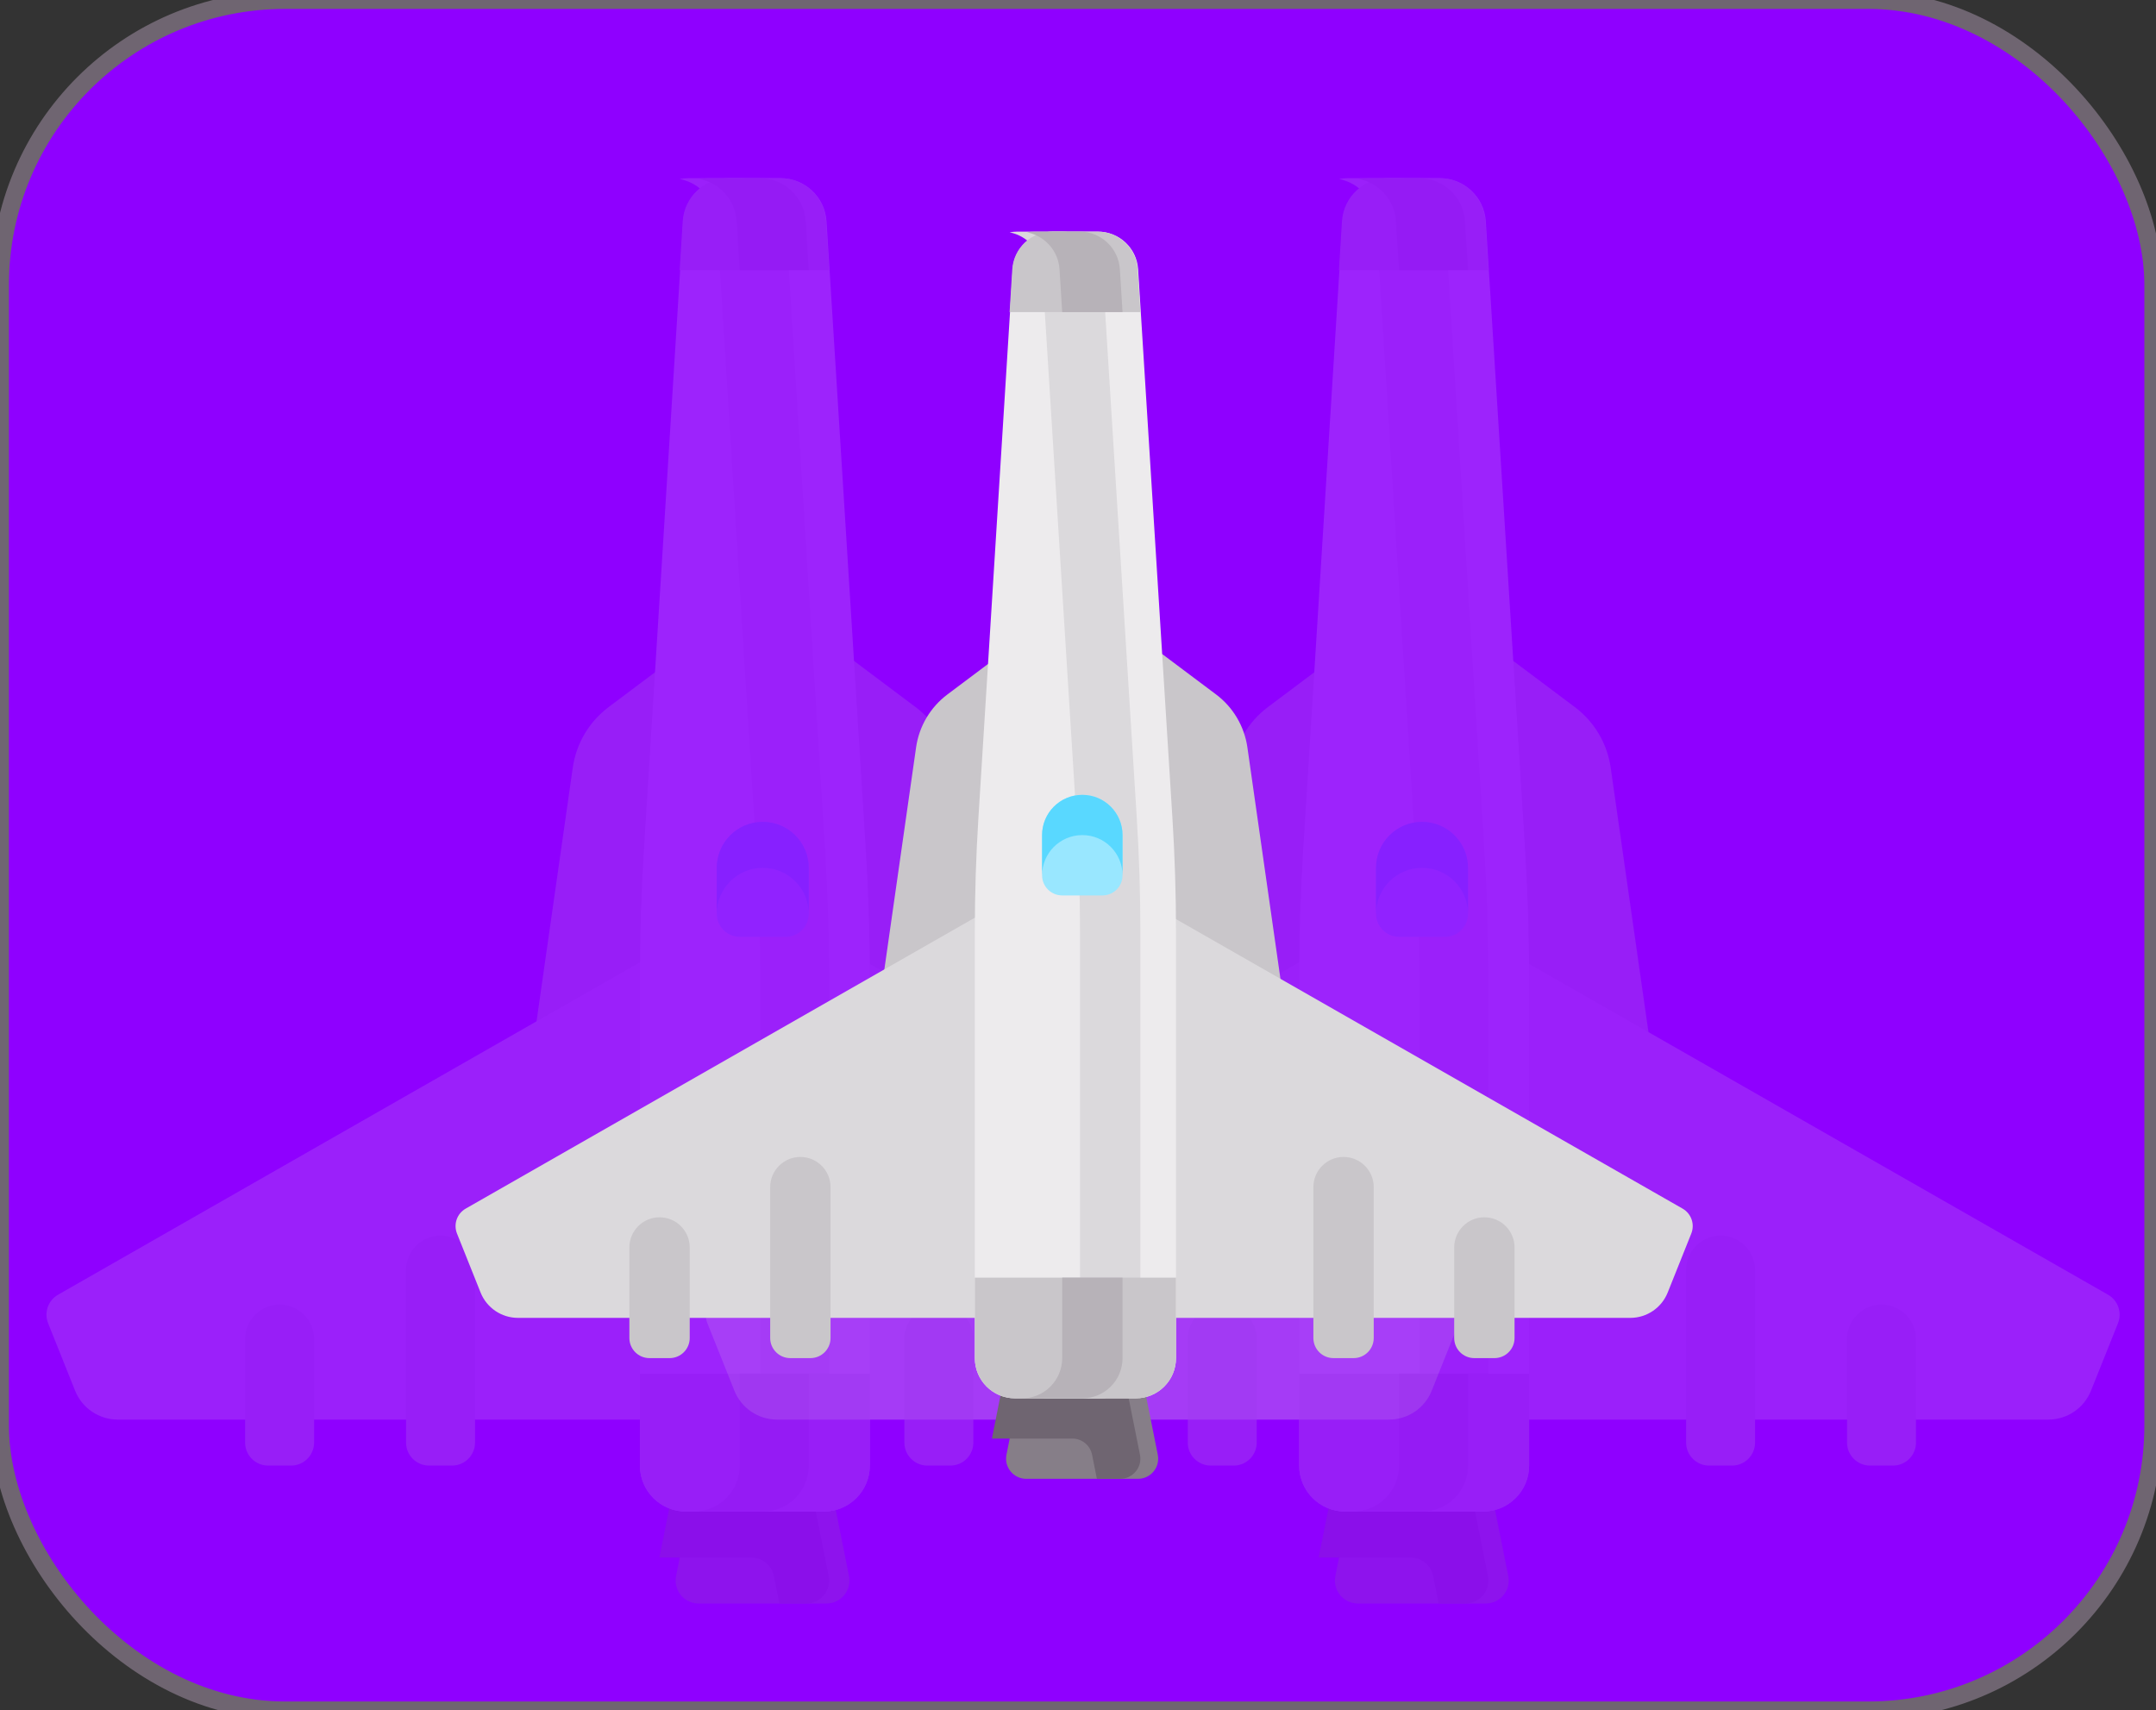<svg width="121" height="96" viewBox="0 0 121 96" fill="none" xmlns="http://www.w3.org/2000/svg">
<rect x="0" y="0" width="121" height="96" fill="#333333" stroke="none"/>
<rect width="120.847" height="96" rx="16" fill="#8F00FF"/>
<rect width="120.847" height="96" rx="16" stroke="#6F6571"/>
<g opacity="0.15">
<path d="M38.925 83.549H46.667L47.648 88.457C47.808 89.256 47.197 90.001 46.383 90.001H39.208C38.394 90.001 37.783 89.256 37.943 88.457L38.925 83.549Z" fill="#867E88"/>
<path d="M42.169 87.42H37.008L37.782 83.549H45.524L46.505 88.457C46.665 89.256 46.054 90.001 45.24 90.001H43.742L43.434 88.458C43.313 87.854 42.784 87.42 42.169 87.42Z" fill="#6F6571"/>
<path d="M34.158 39.685L37.609 37.097H47.932L51.383 39.685C52.478 40.507 53.202 41.729 53.396 43.084L55.674 59.033H29.867L32.145 43.084C32.339 41.729 33.063 40.507 34.158 39.685Z" fill="#C9C6CA"/>
<path d="M38.413 52.581H46.155L81.309 72.669C81.868 72.989 82.106 73.671 81.867 74.269L80.352 78.056C79.96 79.036 79.011 79.678 77.956 79.678H48.735H35.832H6.611C5.556 79.678 4.607 79.036 4.215 78.056L2.7 74.269C2.461 73.671 2.699 72.989 3.258 72.669L38.413 52.581Z" fill="#DBD9DC"/>
<path d="M44.245 79.678H41.665H40.374V53.318L44.245 55.531V79.678Z" fill="#C9C6CA"/>
<path d="M36.139 47.672L38.343 12.42C38.428 11.059 39.556 10 40.918 10H43.811C45.174 10 46.302 11.059 46.387 12.42L48.59 47.672C48.741 50.084 48.817 52.499 48.817 54.916V82.259C48.817 83.684 47.661 84.839 46.236 84.839H38.494C37.069 84.839 35.913 83.684 35.913 82.259V54.916C35.913 52.499 35.989 50.084 36.139 47.672Z" fill="#EDEBED"/>
<path d="M42.66 82.259V54.916C42.66 52.5 42.584 50.084 42.434 47.672L40.23 12.42C40.156 11.226 39.278 10.265 38.144 10.047C38.302 10.017 38.465 10 38.633 10H41.526C42.889 10 44.016 11.06 44.101 12.42L46.305 47.672C46.456 50.084 46.531 52.5 46.531 54.916V82.259C46.531 83.684 45.376 84.84 43.95 84.84H40.079C41.505 84.84 42.66 83.684 42.66 82.259Z" fill="#DBD9DC"/>
<path d="M42.807 46.129C44.233 46.129 45.388 47.285 45.388 48.71V51.291C45.388 52.003 44.81 52.581 44.098 52.581H41.517C40.804 52.581 40.227 52.003 40.227 51.291V48.71C40.227 47.285 41.382 46.129 42.807 46.129Z" fill="#99E7FF"/>
<path d="M43.784 10C45.147 10 46.275 11.059 46.359 12.42L46.531 15.161H38.144L38.315 12.42C38.4 11.059 39.528 10 40.891 10H43.784Z" fill="#C9C6CA"/>
<path d="M42.641 10C44.004 10 45.132 11.059 45.217 12.42L45.388 15.161H41.517L41.346 12.42C41.271 11.226 40.394 10.265 39.259 10.047C39.418 10.017 39.581 10 39.748 10L42.641 10Z" fill="#B7B2B8"/>
<path d="M48.817 77.097V82.259C48.817 83.684 47.661 84.839 46.236 84.839H38.494C37.069 84.839 35.913 83.684 35.913 82.259V77.097H48.817Z" fill="#C9C6CA"/>
<path d="M41.517 82.259V77.098H45.388V82.259C45.388 83.684 44.233 84.84 42.807 84.84H38.937C40.362 84.84 41.517 83.684 41.517 82.259Z" fill="#B7B2B8"/>
<path d="M42.807 46.129C44.233 46.129 45.388 47.285 45.388 48.71V51.291C45.388 49.865 44.233 48.71 42.807 48.71C41.382 48.71 40.227 49.865 40.227 51.291V48.71C40.227 47.285 41.382 46.129 42.807 46.129Z" fill="#59D8FF"/>
<path d="M58.918 82.259H60.208C60.921 82.259 61.499 81.681 61.499 80.969V71.291C61.499 70.222 60.632 69.356 59.563 69.356C58.494 69.356 57.628 70.222 57.628 71.291V80.969C57.628 81.681 58.205 82.259 58.918 82.259Z" fill="#C9C6CA"/>
<path d="M67.95 82.259H69.241C69.953 82.259 70.531 81.681 70.531 80.969V75.162C70.531 74.093 69.664 73.227 68.596 73.227C67.526 73.227 66.66 74.093 66.66 75.162V80.969C66.66 81.681 67.238 82.259 67.95 82.259Z" fill="#C9C6CA"/>
<path d="M25.369 82.259H24.079C23.366 82.259 22.789 81.681 22.789 80.969V71.291C22.789 70.222 23.655 69.356 24.724 69.356C25.793 69.356 26.66 70.222 26.66 71.291V80.969C26.66 81.681 26.082 82.259 25.369 82.259Z" fill="#C9C6CA"/>
<path d="M16.337 82.259H15.047C14.334 82.259 13.756 81.681 13.756 80.969V75.162C13.756 74.093 14.623 73.227 15.692 73.227C16.761 73.227 17.627 74.093 17.627 75.162V80.969C17.627 81.681 17.05 82.259 16.337 82.259Z" fill="#C9C6CA"/>
</g>
<g opacity="0.15">
<path d="M75.925 83.549H83.667L84.648 88.457C84.808 89.256 84.197 90.001 83.383 90.001H76.208C75.394 90.001 74.783 89.256 74.943 88.457L75.925 83.549Z" fill="#867E88"/>
<path d="M79.168 87.42H74.007L74.782 83.549H82.524L83.505 88.457C83.665 89.256 83.055 90.001 82.24 90.001H80.742L80.434 88.458C80.313 87.854 79.784 87.42 79.168 87.42Z" fill="#6F6571"/>
<path d="M71.158 39.685L74.609 37.097H84.932L88.383 39.685C89.478 40.507 90.202 41.729 90.396 43.084L92.674 59.033H66.867L69.145 43.084C69.339 41.729 70.063 40.507 71.158 39.685Z" fill="#C9C6CA"/>
<path d="M75.413 52.581H83.155L118.309 72.669C118.868 72.989 119.106 73.671 118.867 74.269L117.352 78.056C116.96 79.036 116.011 79.678 114.956 79.678H85.735H72.832H43.611C42.556 79.678 41.607 79.036 41.215 78.056L39.7 74.269C39.461 73.671 39.699 72.989 40.258 72.669L75.413 52.581Z" fill="#DBD9DC"/>
<path d="M81.245 79.678H78.665H77.374V53.318L81.245 55.531V79.678Z" fill="#C9C6CA"/>
<path d="M73.139 47.672L75.343 12.42C75.428 11.059 76.555 10 77.918 10H80.811C82.174 10 83.302 11.059 83.387 12.42L85.59 47.672C85.741 50.084 85.817 52.499 85.817 54.916V82.259C85.817 83.684 84.661 84.839 83.236 84.839H75.494C74.069 84.839 72.913 83.684 72.913 82.259V54.916C72.913 52.499 72.989 50.084 73.139 47.672Z" fill="#EDEBED"/>
<path d="M79.66 82.259V54.916C79.66 52.5 79.585 50.084 79.434 47.672L77.23 12.42C77.156 11.226 76.278 10.265 75.144 10.047C75.302 10.017 75.465 10 75.633 10H78.526C79.889 10 81.016 11.06 81.101 12.42L83.305 47.672C83.456 50.084 83.531 52.5 83.531 54.916V82.259C83.531 83.684 82.376 84.84 80.95 84.84H77.079C78.504 84.84 79.66 83.684 79.66 82.259Z" fill="#DBD9DC"/>
<path d="M79.808 46.129C81.233 46.129 82.388 47.285 82.388 48.71V51.291C82.388 52.003 81.811 52.581 81.098 52.581H78.517C77.805 52.581 77.227 52.003 77.227 51.291V48.71C77.227 47.285 78.382 46.129 79.808 46.129Z" fill="#99E7FF"/>
<path d="M80.784 10C82.147 10 83.275 11.059 83.359 12.42L83.531 15.161H75.144L75.315 12.42C75.4 11.059 76.528 10 77.891 10H80.784Z" fill="#C9C6CA"/>
<path d="M79.641 10C81.004 10 82.132 11.059 82.217 12.42L82.388 15.161H78.517L78.346 12.42C78.271 11.226 77.394 10.265 76.259 10.047C76.418 10.017 76.581 10 76.748 10L79.641 10Z" fill="#B7B2B8"/>
<path d="M85.817 77.097V82.259C85.817 83.684 84.661 84.839 83.236 84.839H75.494C74.069 84.839 72.913 83.684 72.913 82.259V77.097H85.817Z" fill="#C9C6CA"/>
<path d="M78.517 82.259V77.098H82.388V82.259C82.388 83.684 81.233 84.84 79.808 84.84H75.936C77.362 84.84 78.517 83.684 78.517 82.259Z" fill="#B7B2B8"/>
<path d="M79.808 46.129C81.233 46.129 82.388 47.285 82.388 48.71V51.291C82.388 49.865 81.233 48.71 79.808 48.71C78.382 48.71 77.227 49.865 77.227 51.291V48.71C77.227 47.285 78.382 46.129 79.808 46.129Z" fill="#59D8FF"/>
<path d="M95.918 82.259H97.208C97.921 82.259 98.499 81.681 98.499 80.969V71.291C98.499 70.222 97.632 69.356 96.563 69.356C95.494 69.356 94.628 70.222 94.628 71.291V80.969C94.628 81.681 95.205 82.259 95.918 82.259Z" fill="#C9C6CA"/>
<path d="M104.95 82.259H106.241C106.953 82.259 107.531 81.681 107.531 80.969V75.162C107.531 74.093 106.664 73.227 105.595 73.227C104.527 73.227 103.66 74.093 103.66 75.162V80.969C103.66 81.681 104.238 82.259 104.95 82.259Z" fill="#C9C6CA"/>
<path d="M62.369 82.259H61.079C60.366 82.259 59.789 81.681 59.789 80.969V71.291C59.789 70.222 60.655 69.356 61.724 69.356C62.793 69.356 63.66 70.222 63.66 71.291V80.969C63.66 81.681 63.082 82.259 62.369 82.259Z" fill="#C9C6CA"/>
<path d="M53.337 82.259H52.047C51.334 82.259 50.756 81.681 50.756 80.969V75.162C50.756 74.093 51.623 73.227 52.692 73.227C53.761 73.227 54.627 74.093 54.627 75.162V80.969C54.627 81.681 54.05 82.259 53.337 82.259Z" fill="#C9C6CA"/>
</g>
<path d="M57.344 77.356H64.119L64.978 81.65C65.117 82.349 64.583 83.001 63.87 83.001H57.593C56.88 83.001 56.346 82.349 56.485 81.65L57.344 77.356Z" fill="#867E88"/>
<path d="M60.183 80.743H55.667L56.344 77.356H63.119L63.978 81.65C64.117 82.349 63.583 83.001 62.87 83.001H61.56L61.29 81.651C61.184 81.123 60.721 80.743 60.183 80.743Z" fill="#6F6571"/>
<path d="M53.174 38.975L56.194 36.71H65.226L68.246 38.975C69.204 39.693 69.837 40.763 70.007 41.949L72 55.904H49.419L51.413 41.949C51.582 40.763 52.216 39.693 53.174 38.975Z" fill="#C9C6CA"/>
<path d="M56.897 50.258H63.671L94.431 67.836C94.92 68.115 95.128 68.713 94.919 69.235L93.594 72.549C93.251 73.406 92.42 73.968 91.497 73.968H65.929H54.638H29.07C28.147 73.968 27.316 73.406 26.973 72.549L25.648 69.235C25.439 68.713 25.647 68.115 26.136 67.836L56.897 50.258Z" fill="#DBD9DC"/>
<path d="M62 73.968H59.742H58.613V50.904L62 52.839V73.968Z" fill="#C9C6CA"/>
<path d="M54.907 45.963L56.835 15.117C56.91 13.927 57.896 13 59.089 13H61.62C62.813 13 63.8 13.927 63.874 15.117L65.802 45.963C65.934 48.073 66 50.187 66 52.301V76.227C66 77.474 64.989 78.485 63.742 78.485H56.968C55.721 78.485 54.71 77.474 54.71 76.227V52.302C54.709 50.187 54.776 48.073 54.907 45.963Z" fill="#EDEBED"/>
<path d="M60.613 76.227V52.302C60.613 50.187 60.547 48.073 60.415 45.963L58.487 15.117C58.422 14.073 57.654 13.232 56.661 13.042C56.8 13.015 56.943 13 57.089 13H59.62C60.813 13 61.8 13.927 61.874 15.117L63.802 45.963C63.934 48.074 64 50.187 64 52.302V76.227C64 77.474 62.989 78.485 61.742 78.485H58.355C59.602 78.485 60.613 77.474 60.613 76.227Z" fill="#DBD9DC"/>
<path d="M60.742 44.613C61.989 44.613 63 45.624 63 46.871V49.13C63 49.753 62.495 50.258 61.871 50.258H59.613C58.989 50.258 58.484 49.753 58.484 49.13V46.871C58.484 45.624 59.495 44.613 60.742 44.613Z" fill="#99E7FF"/>
<path d="M61.596 13C62.789 13 63.776 13.927 63.85 15.117L64 17.516H56.661L56.811 15.117C56.886 13.927 57.872 13 59.065 13H61.596Z" fill="#C9C6CA"/>
<path d="M60.596 13C61.789 13 62.776 13.927 62.85 15.117L63 17.516H59.613L59.463 15.117C59.398 14.073 58.63 13.232 57.637 13.041C57.776 13.015 57.919 13 58.065 13L60.596 13Z" fill="#B7B2B8"/>
<path d="M66 71.71V76.227C66 77.474 64.989 78.485 63.742 78.485H56.968C55.721 78.485 54.71 77.474 54.71 76.227V71.71H66Z" fill="#C9C6CA"/>
<path d="M59.613 76.227V71.71H63V76.227C63 77.474 61.989 78.485 60.742 78.485H57.355C58.602 78.485 59.613 77.474 59.613 76.227Z" fill="#B7B2B8"/>
<path d="M60.742 44.613C61.989 44.613 63 45.624 63 46.871V49.13C63 47.882 61.989 46.871 60.742 46.871C59.495 46.871 58.484 47.882 58.484 49.13V46.871C58.484 45.624 59.495 44.613 60.742 44.613Z" fill="#59D8FF"/>
<path d="M74.839 76.227H75.968C76.591 76.227 77.097 75.721 77.097 75.098V66.63C77.097 65.695 76.338 64.936 75.403 64.936C74.468 64.936 73.71 65.695 73.71 66.63V75.098C73.71 75.721 74.215 76.227 74.839 76.227Z" fill="#C9C6CA"/>
<path d="M82.742 76.227H83.871C84.495 76.227 85 75.721 85 75.098V70.017C85 69.082 84.242 68.323 83.306 68.323C82.371 68.323 81.613 69.082 81.613 70.017V75.098C81.613 75.721 82.118 76.227 82.742 76.227Z" fill="#C9C6CA"/>
<path d="M45.483 76.227H44.354C43.731 76.227 43.225 75.721 43.225 75.098V66.63C43.225 65.695 43.984 64.936 44.919 64.936C45.854 64.936 46.612 65.695 46.612 66.63V75.098C46.613 75.721 46.107 76.227 45.483 76.227Z" fill="#C9C6CA"/>
<path d="M37.58 76.227H36.451C35.828 76.227 35.322 75.721 35.322 75.098V70.017C35.322 69.082 36.08 68.323 37.016 68.323C37.951 68.323 38.709 69.082 38.709 70.017V75.098C38.709 75.721 38.204 76.227 37.58 76.227Z" fill="#C9C6CA"/>
</svg>
